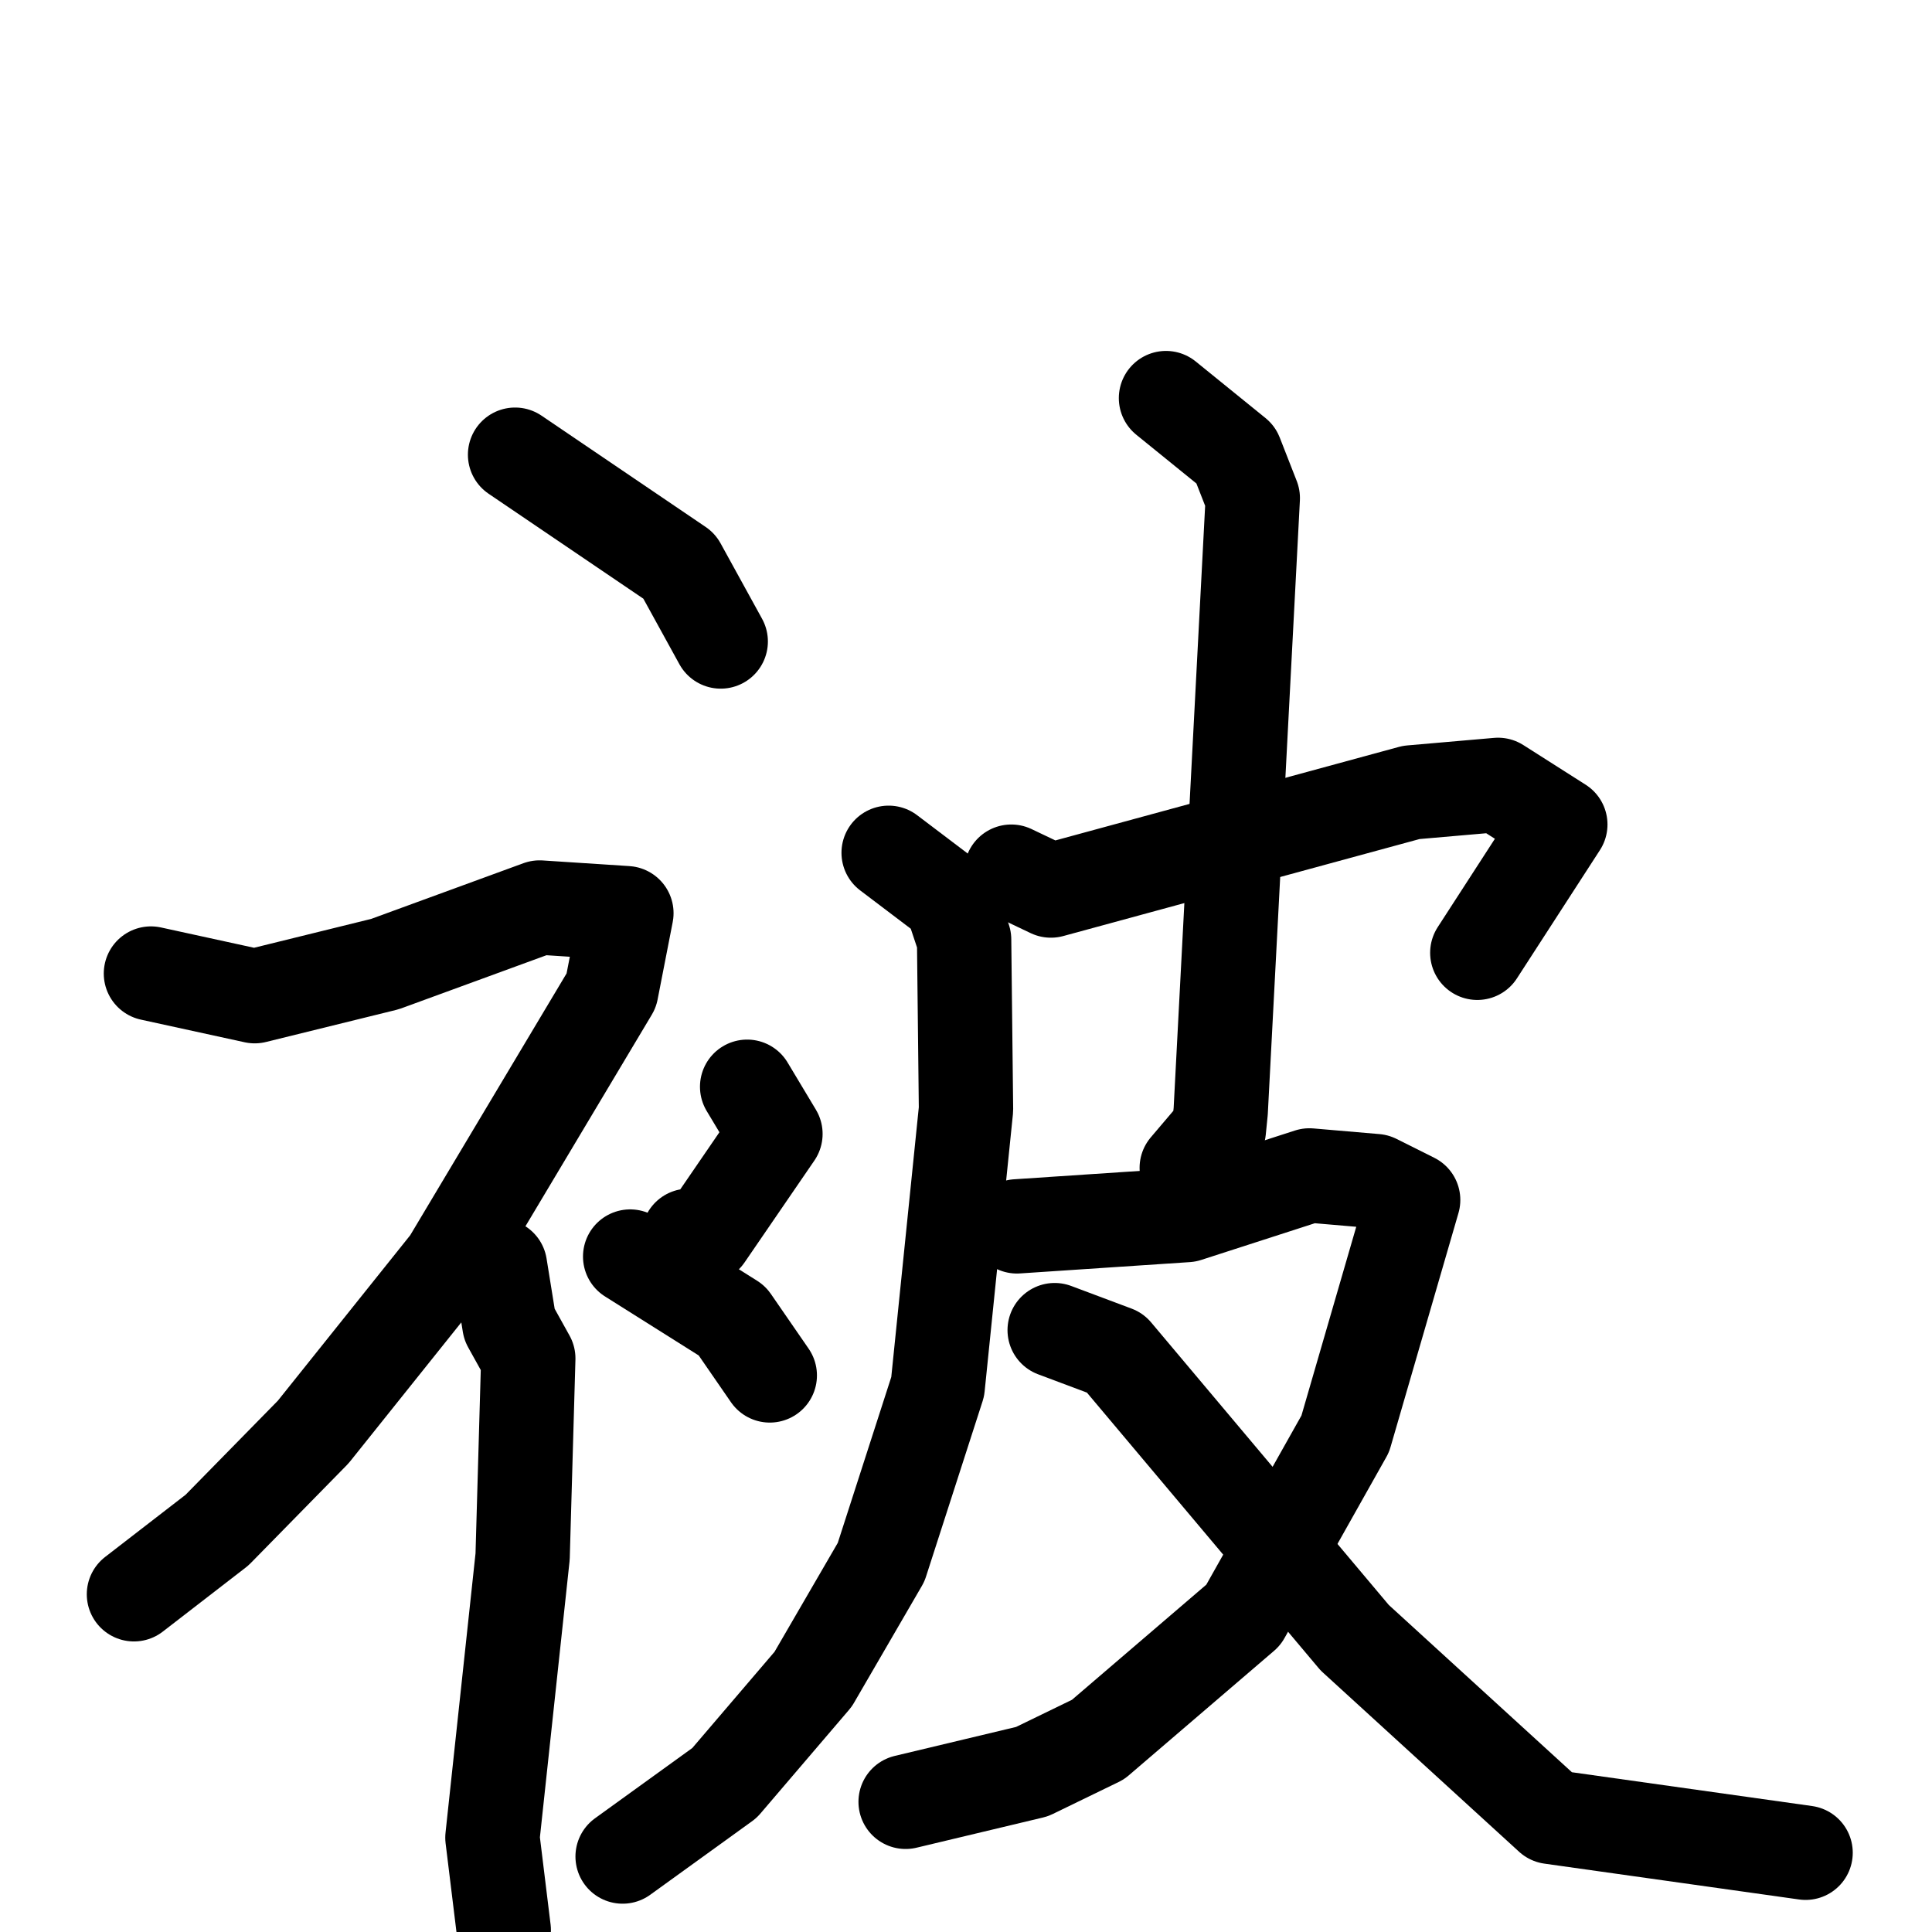<svg xmlns="http://www.w3.org/2000/svg" viewBox="0 0 1024 1024">
  <g style="fill:none;stroke:#000000;stroke-width:50;stroke-linecap:round;stroke-linejoin:round;" transform="scale(1, 1) translate(0, 0)">
    <path d="M 273.0,241.0 L 360.0,300.0 L 382.0,340.0"/>
    <path d="M 80.0,516.0 L 135.0,528.0 L 204.0,511.0 L 286.0,481.0 L 332.0,484.0 L 324.0,525.0 L 238.0,669.0 L 166.0,759.0 L 115.0,811.0 L 71.0,845.0"/>
    <path d="M 265.0,671.0 L 270.0,702.0 L 280.0,720.0 L 277.0,825.0 L 261.0,974.0 L 267.0,1023.0"/>
    <path d="M 396.0,576.0 L 411.0,601.0 L 374.0,655.0 L 365.0,655.0"/>
    <path d="M 334.0,666.0 L 388.0,700.0 L 408.0,729.0"/>
    <path d="M 536.0,462.0 L 557.0,472.0 L 748.0,420.0 L 794.0,416.0 L 827.0,437.0 L 783.0,505.0"/>
    <path d="M 471.0,452.0 L 504.0,477.0 L 511.0,498.0 L 512.0,588.0 L 497.0,735.0 L 467.0,828.0 L 431.0,890.0 L 384.0,945.0 L 330.0,984.0"/>
    <path d="M 618.0,211.0 L 655.0,241.0 L 664.0,264.0 L 647.0,589.0 L 646.0,599.0 L 629.0,619.0"/>
    <path d="M 539.0,650.0 L 629.0,644.0 L 694.0,623.0 L 729.0,626.0 L 749.0,636.0 L 713.0,760.0 L 659.0,856.0 L 582.0,922.0 L 547.0,939.0 L 480.0,955.0"/>
    <path d="M 559.0,705.0 L 591.0,717.0 L 718.0,868.0 L 822.0,963.0 L 957.0,982.0"/>
  </g>
</svg>
